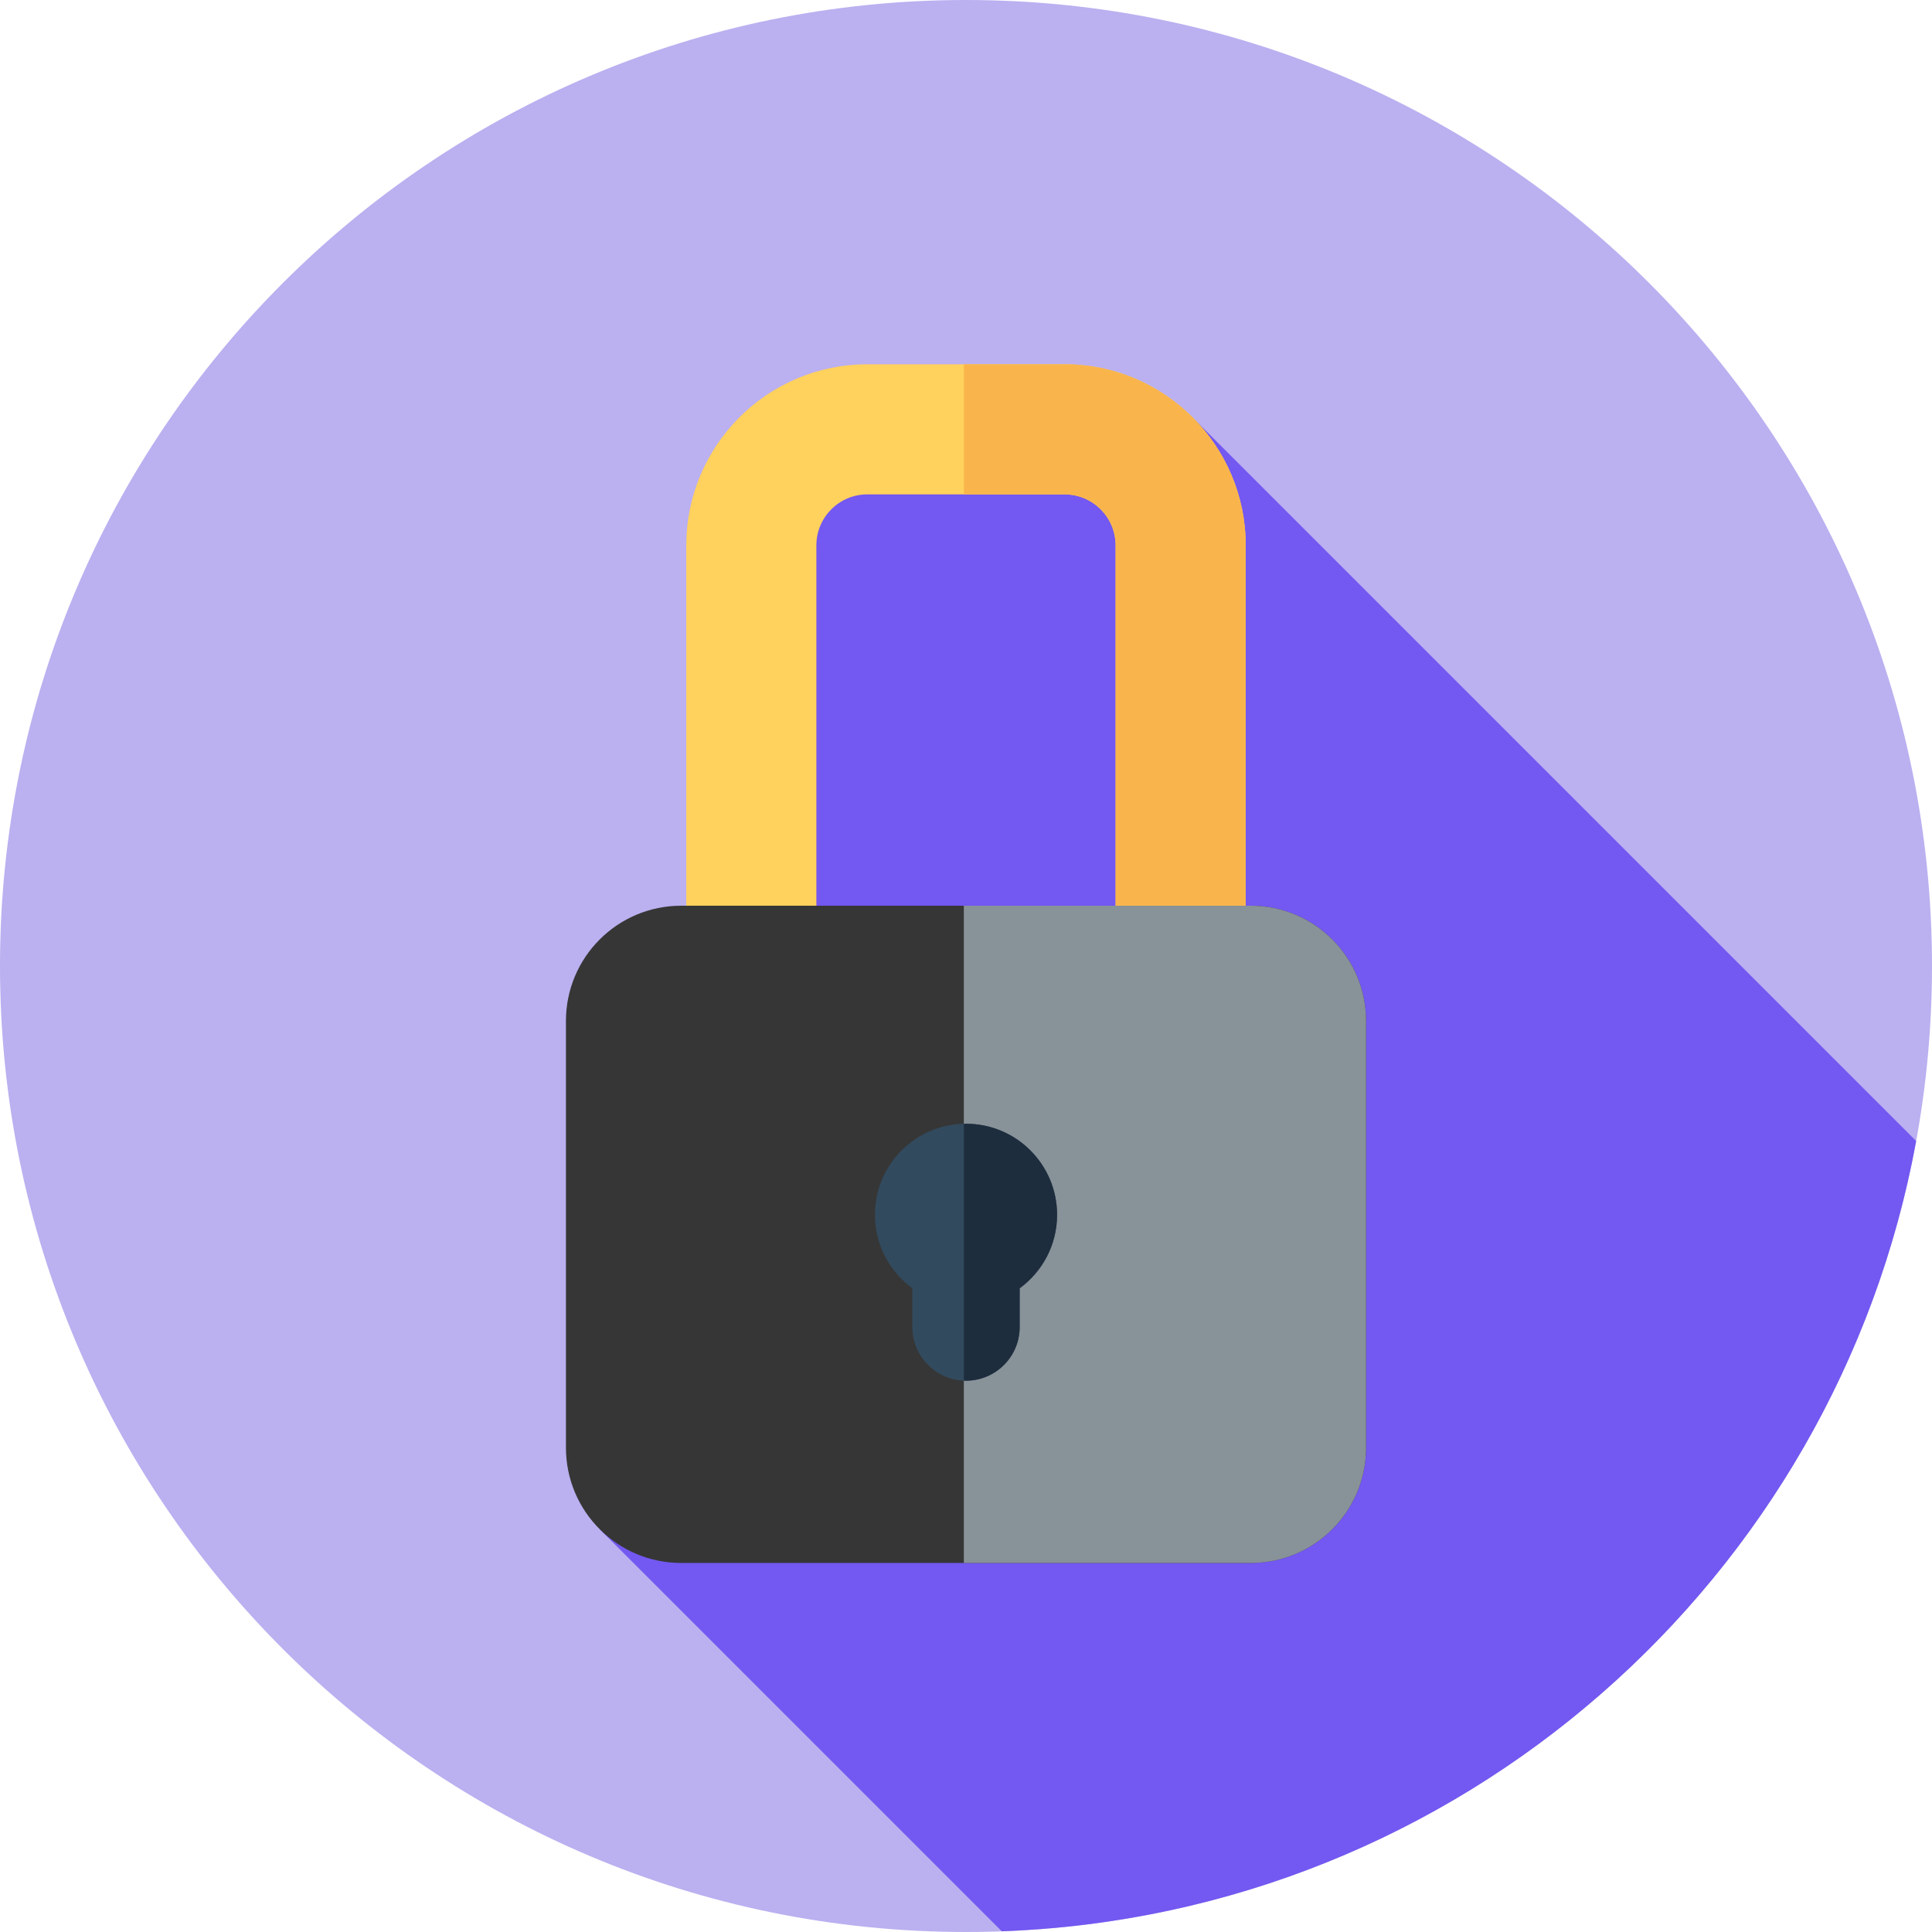 <svg width="327" height="327" viewBox="0 0 327 327" fill="none" xmlns="http://www.w3.org/2000/svg">
<g clip-path="url(#clip0_214_4810)">
<path d="M163.5 327C253.799 327 327 253.799 327 163.5C327 73.201 253.799 0 163.5 0C73.201 0 0 73.201 0 163.5C0 253.799 73.201 327 163.5 327Z" fill="#BBB0F0"/>
<path d="M324.315 193.124L202.32 71.129L128.084 76.521V194.513L101.555 258.877L169.555 326.877C247.02 324.056 310.729 267.353 324.315 193.124Z" fill="#7358F1"/>
<path d="M180.197 210.843H146.8C129.903 210.843 116.156 197.096 116.156 180.198V92.302C116.156 75.403 129.904 61.656 146.8 61.656H180.197C197.095 61.656 210.843 75.404 210.843 92.302V180.198C210.843 197.096 197.095 210.843 180.197 210.843ZM146.8 83.676C142.045 83.676 138.176 87.547 138.176 92.302V180.198C138.176 184.953 142.045 188.823 146.8 188.823H180.197C184.953 188.823 188.822 184.952 188.822 180.198V92.302C188.822 87.546 184.952 83.676 180.197 83.676H146.8Z" fill="#FFD15D"/>
<path d="M180.197 61.656H163.133V83.676H180.197C184.953 83.676 188.823 87.547 188.823 92.302V180.198C188.823 184.953 184.952 188.823 180.197 188.823H163.133V210.843H180.197C197.096 210.843 210.843 197.096 210.843 180.198V92.302C210.843 75.403 197.095 61.656 180.197 61.656Z" fill="#F9B54C"/>
<path d="M211.707 264.537H115.293C104.521 264.537 95.789 255.805 95.789 245.033V172.801C95.789 162.029 104.521 153.297 115.293 153.297H211.708C222.48 153.297 231.212 162.029 231.212 172.801V245.033C231.212 255.804 222.48 264.537 211.707 264.537Z" fill="#363636"/>
<path d="M211.707 153.297H163.133V264.539H211.707C222.479 264.539 231.211 255.807 231.211 245.033V172.801C231.211 162.03 222.479 153.297 211.707 153.297Z" fill="#889299"/>
<path d="M178.915 205.614C178.915 197.101 172.014 190.199 163.5 190.199C154.987 190.199 148.086 197.1 148.086 205.614C148.086 210.726 150.585 215.243 154.416 218.047V224.606C154.416 229.622 158.484 233.689 163.5 233.689C168.516 233.689 172.583 229.622 172.583 224.606V218.047C176.415 215.243 178.915 210.726 178.915 205.614Z" fill="#324A5E"/>
<path d="M163.499 190.199C163.376 190.199 163.256 190.215 163.133 190.218V233.67C163.255 233.675 163.376 233.689 163.499 233.689C168.516 233.689 172.583 229.622 172.583 224.606V218.047C176.414 215.243 178.913 210.726 178.913 205.614C178.914 197.1 172.012 190.199 163.499 190.199Z" fill="#1E2D3D"/>
</g>
<defs>
<clipPath id="clip0_214_4810">
<rect width="327" height="327" fill="white"/>
</clipPath>
</defs>
</svg>
